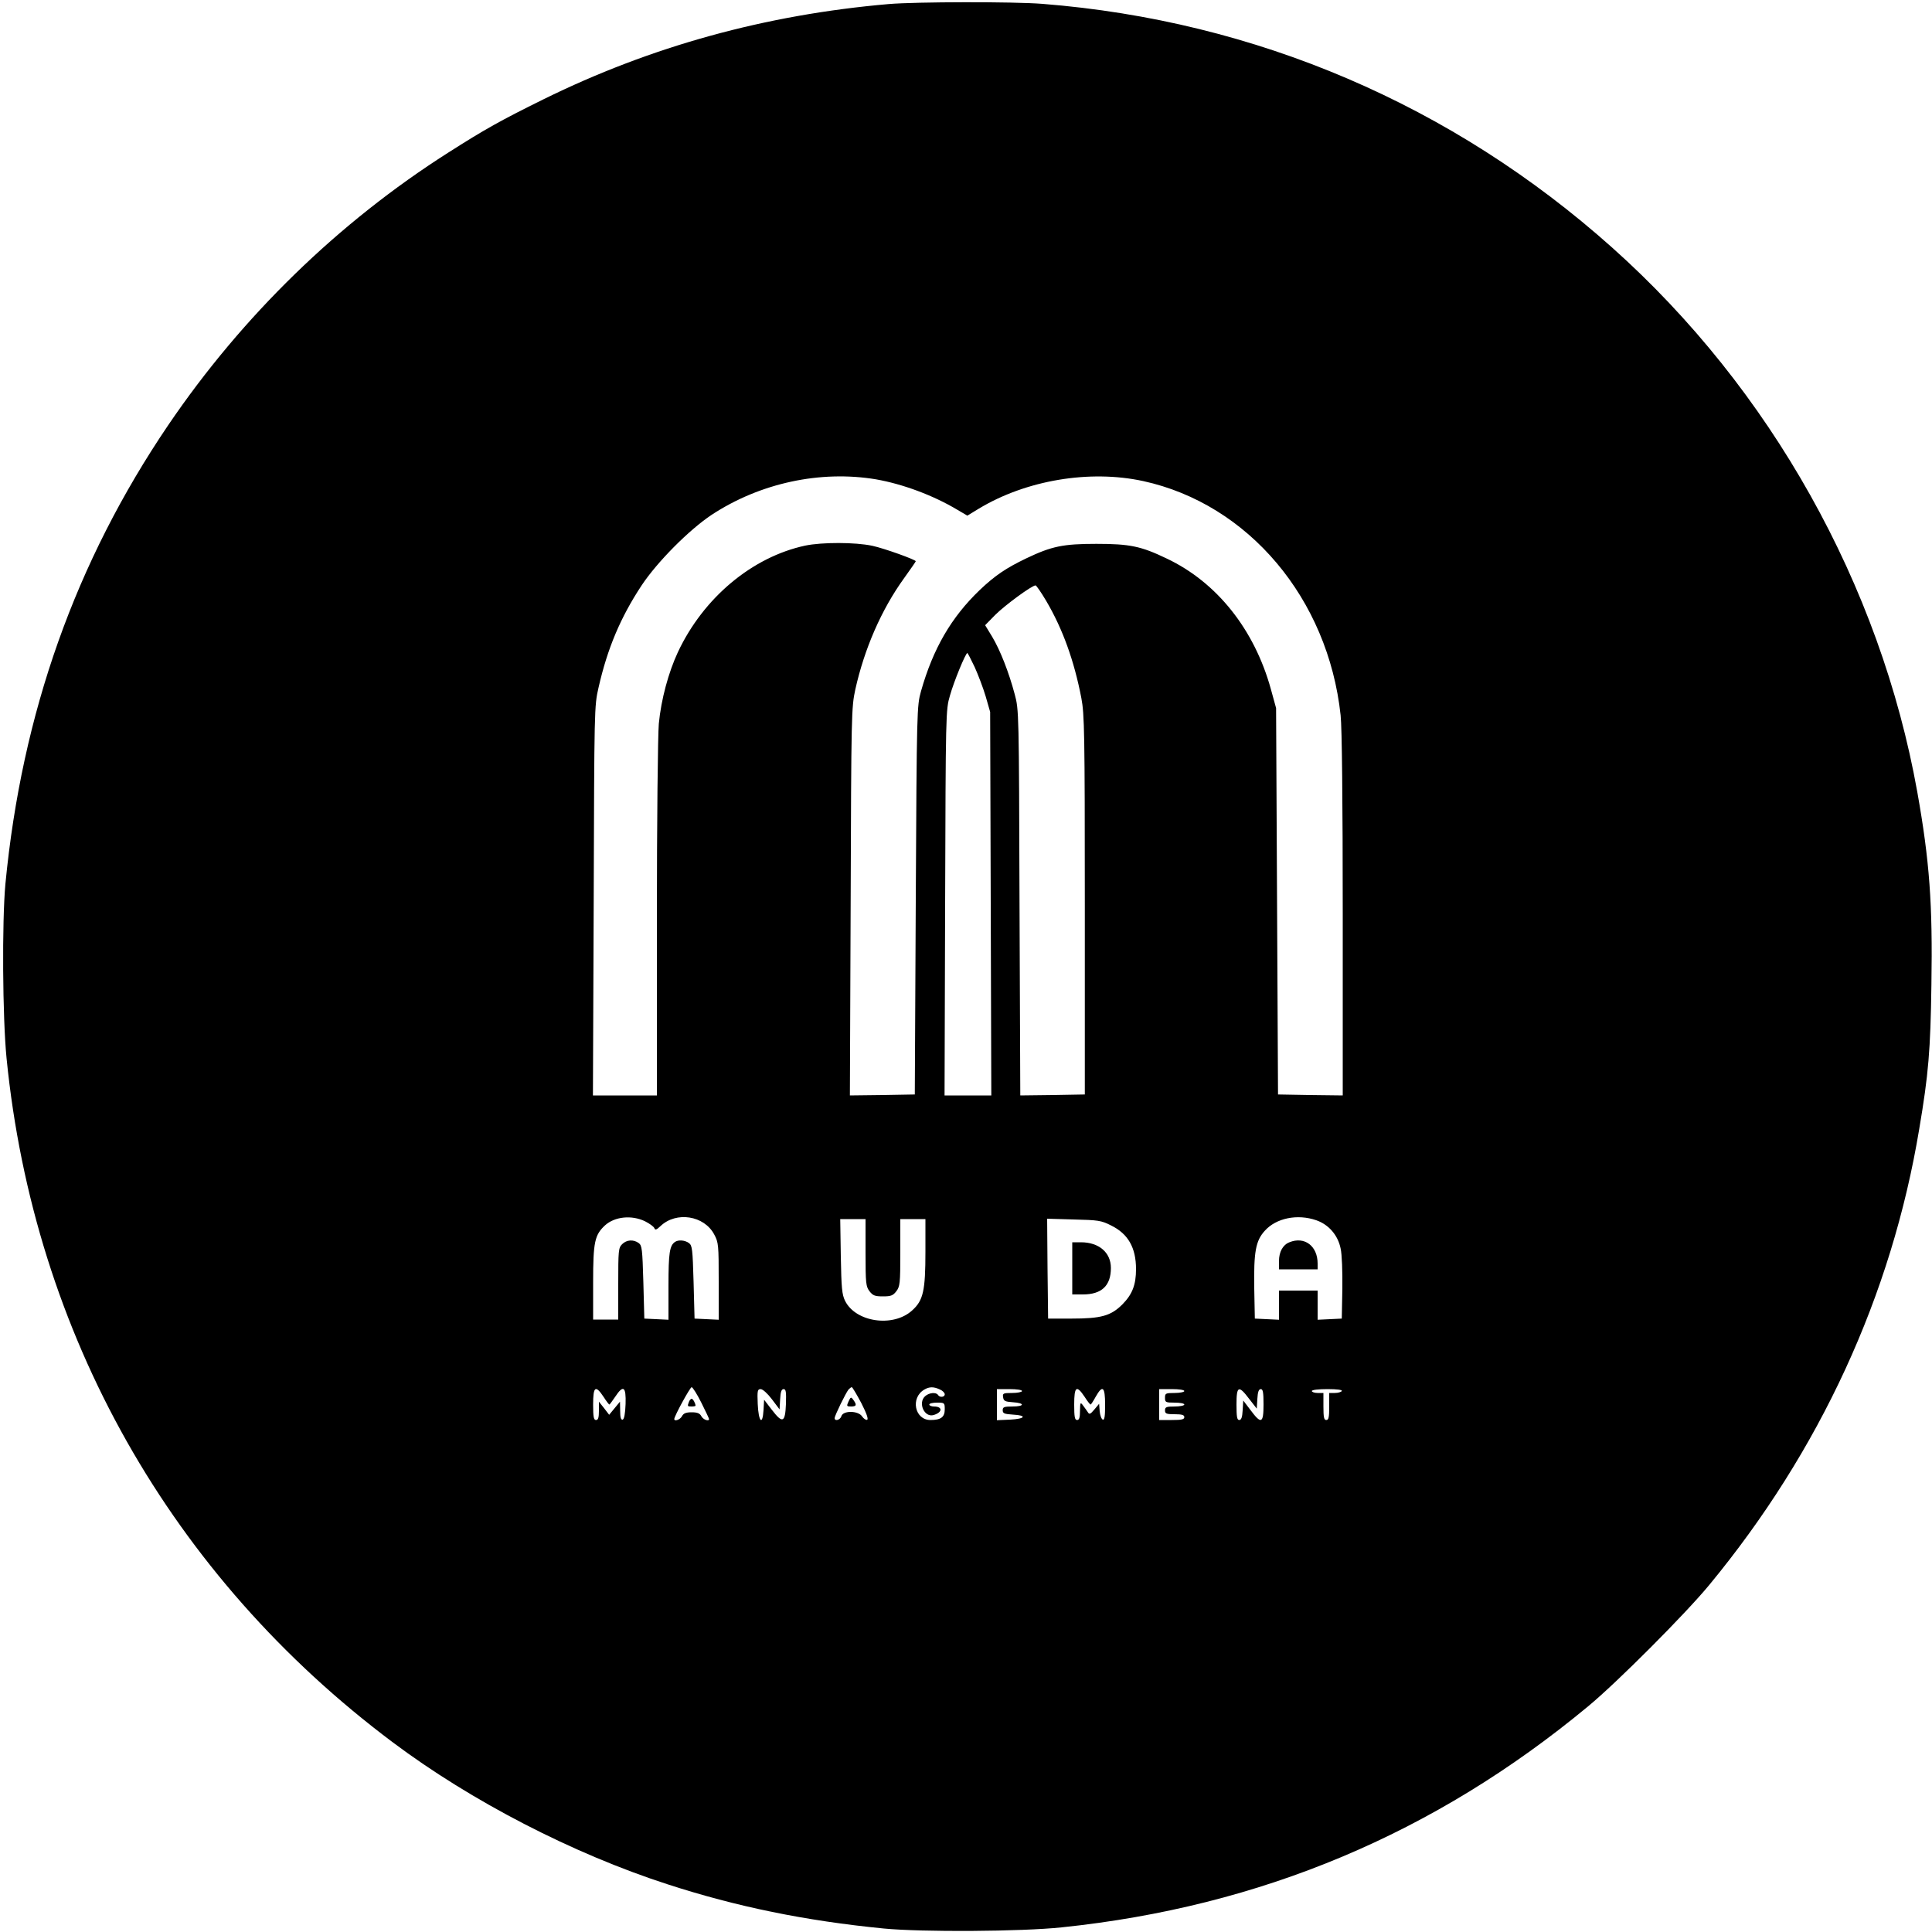 <?xml version="1.0" standalone="no"?>
<!DOCTYPE svg PUBLIC "-//W3C//DTD SVG 20010904//EN"
 "http://www.w3.org/TR/2001/REC-SVG-20010904/DTD/svg10.dtd">
<svg version="1.0" xmlns="http://www.w3.org/2000/svg"
 width="1000pt" height="1000pt" viewBox="0 0 1000 1000"
 preserveAspectRatio="xMidYMid meet">
<g transform="translate(0,1000) scale(0.1,-0.1)"
fill="#000000" stroke="none">
<path d="M4600 9979 c-637 -55 -1231 -219 -1787 -493 -219 -108 -305 -156
-493 -276 -569 -362 -1066 -846 -1449 -1410 -480 -708 -758 -1491 -843 -2375
-18 -194 -15 -693 6 -903 142 -1426 850 -2680 2000 -3541 406 -304 930 -575
1421 -734 357 -116 713 -189 1120 -229 198 -19 712 -16 920 6 1030 107 1930
485 2725 1144 151 125 501 476 626 627 574 695 945 1500 1088 2362 48 284 58
405 63 746 7 417 -10 643 -73 997 -192 1073 -759 2086 -1579 2818 -827 739
-1846 1175 -2949 1262 -149 12 -656 11 -796 -1z m-66 -2460 c137 -24 295 -82
422 -158 l51 -30 59 36 c245 148 574 203 851 143 545 -119 957 -608 1022
-1212 7 -61 11 -446 11 -1033 l0 -935 -167 2 -168 3 -5 1000 -5 1000 -27 98
c-85 308 -279 553 -539 676 -133 64 -191 76 -364 76 -172 0 -231 -12 -363 -75
-104 -50 -161 -88 -241 -164 -147 -141 -241 -302 -304 -524 -21 -76 -22 -88
-27 -1082 l-5 -1005 -168 -3 -168 -2 4 1002 c3 975 4 1006 24 1099 47 211 135
414 253 577 33 46 60 85 60 87 0 8 -164 67 -225 80 -89 19 -260 19 -347 1
-275 -59 -527 -270 -659 -551 -49 -105 -87 -245 -99 -371 -5 -55 -10 -504 -10
-1011 l0 -913 -165 0 -166 0 4 1008 c3 995 3 1008 25 1103 46 203 114 364 223
529 81 122 245 287 362 365 251 165 563 232 851 184z m881 -629 c86 -146 145
-311 182 -503 16 -84 18 -177 18 -1072 l0 -980 -167 -3 -167 -2 -4 997 c-3
991 -3 999 -25 1080 -30 113 -75 228 -117 298 l-36 59 53 54 c49 49 189 152
208 152 4 0 29 -36 55 -80z m-370 -343 c18 -40 44 -108 57 -152 l23 -80 3
-992 3 -993 -121 0 -121 0 3 998 c3 984 3 998 25 1072 20 72 81 220 90 220 2
0 19 -33 38 -73z m-1707 -2868 c24 -12 46 -28 49 -36 4 -11 11 -9 32 11 81 77
226 55 278 -44 22 -41 23 -54 23 -242 l0 -199 -62 3 -63 3 -5 188 c-5 172 -7
190 -24 203 -21 15 -54 18 -72 6 -28 -19 -34 -56 -34 -227 l0 -176 -62 3 -63
3 -5 188 c-5 172 -7 190 -24 203 -28 20 -63 17 -86 -6 -19 -19 -20 -33 -20
-205 l0 -185 -65 0 -65 0 0 193 c0 209 8 245 62 295 50 45 137 54 206 21z
m3475 5 c64 -22 112 -77 126 -146 7 -30 10 -121 9 -208 l-3 -155 -62 -3 -63
-3 0 76 0 75 -100 0 -100 0 0 -75 0 -76 -62 3 -63 3 -3 155 c-3 190 7 248 55
300 58 65 168 88 266 54z m-2333 -168 c0 -160 2 -175 21 -200 17 -22 28 -26
69 -26 41 0 52 4 69 26 19 25 21 40 21 200 l0 174 65 0 65 0 0 -168 c0 -203
-11 -253 -69 -305 -98 -89 -292 -61 -347 50 -16 33 -19 65 -22 231 l-3 192 65
0 66 0 0 -174z m1271 141 c88 -43 129 -115 129 -226 0 -81 -19 -130 -70 -182
-60 -60 -110 -74 -265 -74 l-120 0 -3 258 -2 259 137 -4 c127 -3 143 -5 194
-31z m-2121 -917 c22 -44 40 -82 40 -85 0 -14 -31 -3 -40 15 -8 15 -21 20 -50
20 -29 0 -42 -5 -50 -20 -9 -18 -40 -29 -40 -15 0 15 82 165 90 165 5 0 28
-36 50 -80z m828 -2 c28 -55 38 -84 30 -87 -6 -2 -18 6 -26 18 -20 30 -98 31
-107 1 -6 -20 -35 -28 -35 -10 0 12 57 129 72 148 6 6 13 12 17 12 3 0 25 -37
49 -82z m407 70 c14 -6 25 -17 25 -25 0 -15 -26 -18 -35 -3 -10 15 -46 12 -67
-7 -38 -35 -3 -112 45 -97 46 14 47 44 1 44 -13 0 -24 5 -24 10 0 6 18 10 40
10 39 0 40 -1 40 -35 0 -40 -20 -55 -74 -55 -82 0 -105 116 -31 158 26 15 48
15 80 0z m-1741 -38 c14 -22 28 -40 30 -40 2 0 15 18 30 40 42 64 57 54 54
-37 -2 -50 -7 -78 -15 -81 -9 -2 -13 11 -13 45 l-1 48 -28 -34 -28 -34 -26 34
-27 34 0 -47 c0 -36 -4 -48 -15 -48 -12 0 -15 16 -15 80 0 94 12 103 54 40z
m871 -12 l40 -53 3 53 c2 38 7 52 18 52 12 0 14 -14 12 -77 -4 -97 -17 -103
-73 -30 l-40 52 -3 -53 c-5 -84 -26 -61 -30 31 -3 69 -1 77 15 77 11 0 36 -23
58 -52z m1295 42 c0 -5 -23 -10 -51 -10 -47 0 -50 -2 -47 -22 3 -20 10 -23 51
-26 63 -4 61 -22 -3 -22 -43 0 -50 -3 -50 -19 0 -17 8 -20 53 -23 75 -4 64
-22 -15 -26 l-68 -3 0 81 0 80 65 0 c37 0 65 -4 65 -10z m324 -30 c14 -22 28
-40 31 -40 2 0 14 18 26 40 36 64 49 53 49 -41 0 -60 -3 -80 -12 -77 -7 3 -14
22 -16 43 l-3 39 -25 -30 c-20 -24 -26 -26 -33 -14 -5 8 -17 24 -25 35 -14 19
-15 17 -16 -27 0 -36 -4 -48 -15 -48 -12 0 -15 16 -15 80 0 94 12 103 54 40z
m516 30 c0 -5 -22 -10 -50 -10 -47 0 -50 -2 -50 -25 0 -23 3 -25 50 -25 28 0
50 -4 50 -10 0 -5 -22 -10 -50 -10 -43 0 -50 -3 -50 -20 0 -17 7 -20 50 -20
38 0 50 -4 50 -15 0 -12 -14 -15 -65 -15 l-65 0 0 80 0 80 65 0 c37 0 65 -4
65 -10z m336 -41 l39 -50 3 50 c2 36 7 51 18 51 11 0 14 -17 14 -80 0 -98 -12
-103 -67 -29 l-38 50 -3 -50 c-2 -37 -7 -51 -18 -51 -11 0 -14 17 -14 80 0 97
11 102 66 29z m479 41 c-3 -5 -19 -10 -36 -10 l-29 0 0 -70 c0 -56 -3 -70 -15
-70 -12 0 -15 14 -15 70 l0 70 -30 0 c-16 0 -30 5 -30 10 0 6 34 10 81 10 51
0 78 -4 74 -10z"/>
<path d="M6674 3570 c-34 -13 -54 -50 -54 -97 l0 -43 100 0 100 0 0 30 c0 91
-68 142 -146 110z"/>
<path d="M5550 3435 l0 -135 55 0 c97 0 145 45 145 137 0 80 -62 133 -155 133
l-45 0 0 -135z"/>
<path d="M3566 2744 c-9 -23 -8 -24 14 -24 11 0 20 2 20 4 0 12 -13 36 -20 36
-4 0 -11 -7 -14 -16z"/>
<path d="M4392 2746 c-11 -24 -10 -26 13 -26 28 0 31 8 12 34 -12 17 -14 16
-25 -8z"/>
</g>
</svg>
